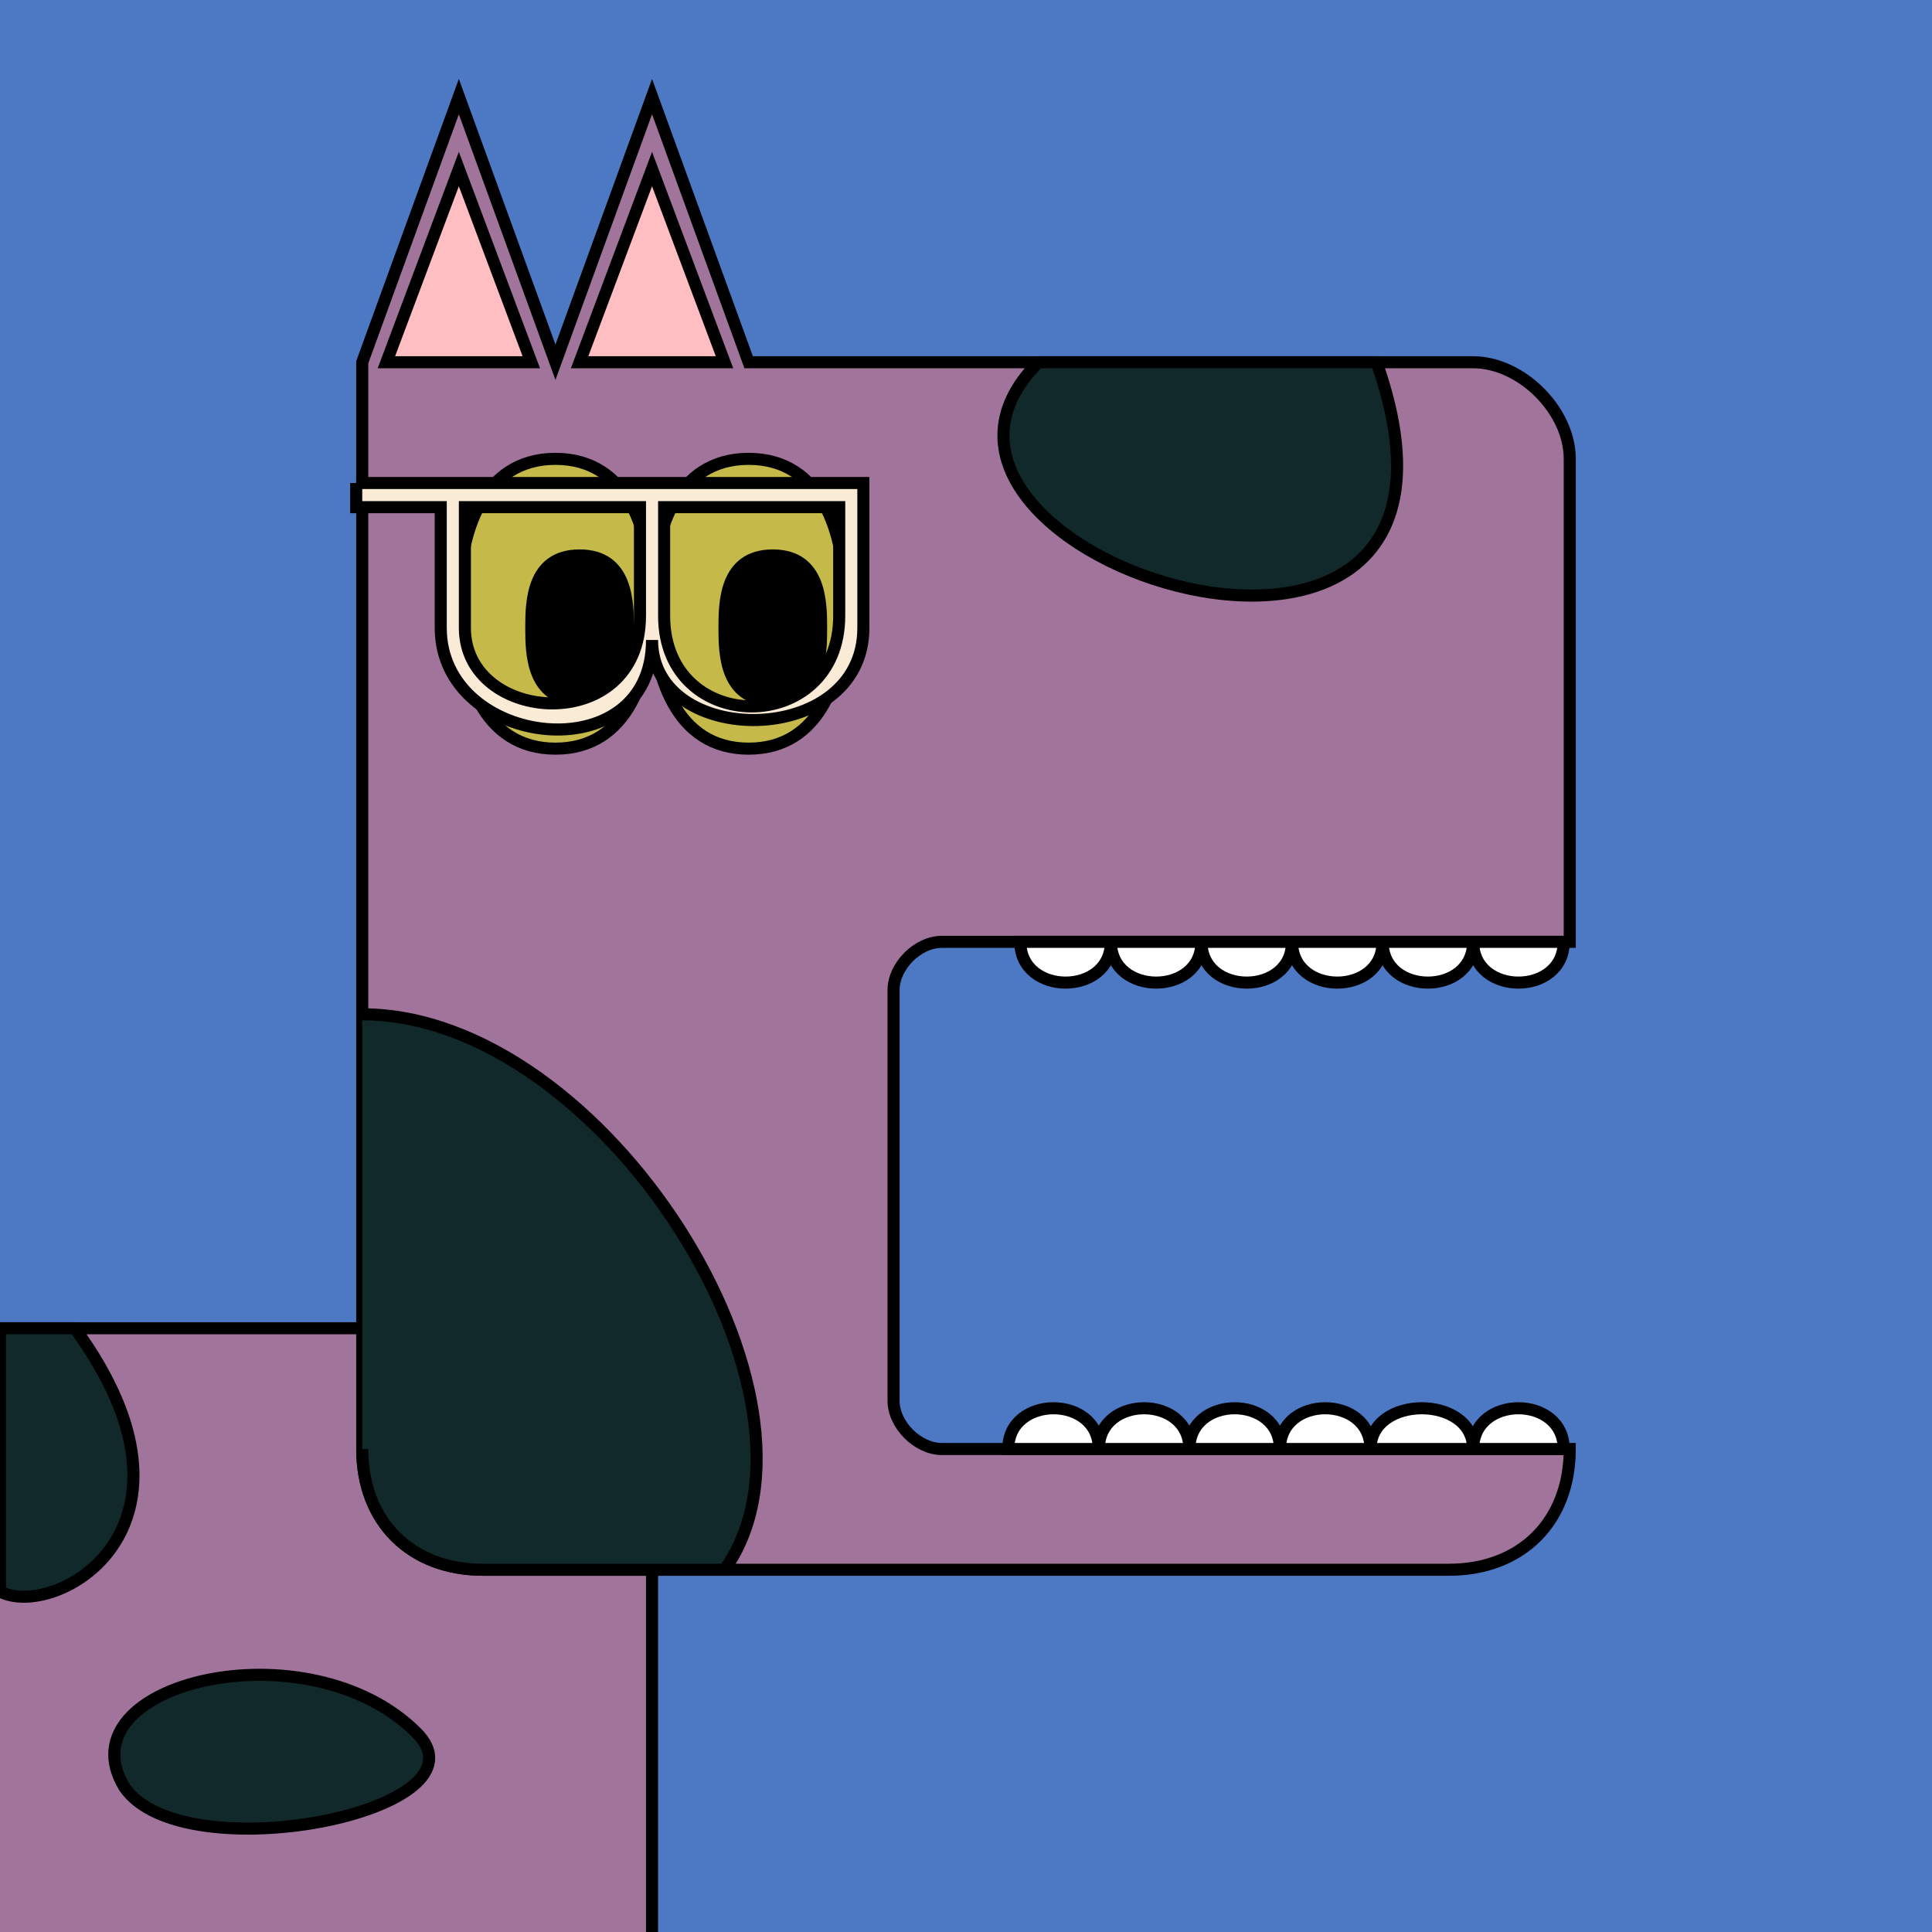 <?xml version="1.0" encoding="UTF-8" standalone="no"?>
        <!-- 
        Hawsie number #000.
        Made on 24-02-2022 at 2022-02-24 15:12:39.818450-->
    <svg height="1600" width="1600">
    <rect width="100%" height="100%" fill="#333333" stroke="none"/>
    <!-- Background -->
        <path d="M 0 0 L 1600 0 L 1600 1600 L 0 1600 Z"
        fill="rgb(77,120,196)" stroke="Black" stroke-width="0px"/>
        <!-- Face -->
        <path d="M 300 300 L 380 80 L 460 300 L 540 80 L 620 300 L 1220 300 C 1260 300 1300 340 1300 380 L 1300 780 L 780 780 C 760 780 740 800 740 820 L 740 1160 C 740 1180 760 1200 780 1200 L 1300 1200 C 1300 1260 1260 1300 1200 1300 L 400 1300 C 340 1300 300 1260 300 1200 Z" 
        fill="rgb(160,116,155)" stroke="black" stroke-width="10" />
        <!-- Body -->
        <path d="M 300 1100 L -20 1100 L -20 1620 L 540 1620 L 540 1300 L 400 1300 C 340 1300 300 1260 300 1200 Z" 
        fill="rgb(160,116,155)" stroke="black" stroke-width="10" /><!-- Teeth -->
        <path d="M 1295 780 C 1295 825 1220 825 1220 780 C 1220 825 1145 825 1145 780 C 1145 825 1070 825 1070 780 C 1070 825 995 825 995 780 C 995 825 920 825 920 780 C 920 825 845 825 845 780 Z M 1295 1200 C 1295 1155 1220 1155 1220 1200 C 1220 1155 1135 1155 1135 1200 C 1135 1155 1060 1155 1060 1200 C 1060 1155 985 1155 985 1200 C 985 1155 910 1155 910 1200 C 910 1155 835 1155 835 1200 Z"
        fill="white" stroke="black" stroke-width="10"/><!-- Ears -->
        <path d="M 320 300 L 380 140 L 440 300 Z M 480 300 L 540 140 L 600 300 Z"
        fill="#ffbec1" stroke="black" stroke-width="10" />
            <!-- Spots -->
        <path d="M 300 840 C 500 840 700 1160 600 1300 L 400 1300 C 340 1300 300 1260 300 1200 M 860 300 C 700 460 1260 640 1140 300 Z"
        fill="rgb(18.0,41.0,44.0)" stroke="black" stroke-width="10" />
        <!-- Spots -->
        <path d="M 62 1100 C 183 1266 45 1342 0 1318 L 0 1100 Z M 103 1480 C 51 1394 255 1345 345 1435 C 410 1500 151 1551 103 1480 Z" 
        fill="rgb(18.0,41.0,44.0)" stroke="black" stroke-width="10" />
        <!-- Eyes -->
        <!-- Outer -->
        <path d="M 540 500 C 540 440 560 380 620 380 C 680 380 700 440 700 500 C 700 560 680 620 620 620 C 560 620 540 560 540 500 C 540 440 520 380 460 380 C 400 380 380 440 380 500 C 380 560 400 620 460 620 C 520 620 540 560 540 500 Z"
            fill="rgb(197,186,73)" stroke="black" stroke-width="10"/>
        <!-- Pupils -->
        <path d="M 440 520 C 440 500 440 460 480 460 C 520 460 520 500 520 520 C 520 540 520 580 480 580 C 440 580 440 540 440 520 Z"
            fill="black" stroke="black" stroke-width="10"/>
        <path d="M 600 520 C 600 500 600 460 640 460 C 680 460 680 500 680 520 C 680 540 680 580 640 580 C 600 580 600 540 600 520 Z"
            fill="black" stroke="black" stroke-width="10"/><!-- Glasses -->
            <path d="M 295 400 L 715 400 L 715 520 C 715 620 540 620 540 530 C 540 640 365 620 365 520 L 365 420 L 295 420 L 295 420 L 295 400 M 385 420 L 385 520 C 385 600 530 610 530 510 L 530 420 Z M 550 420 C 550 450 550 480 550 510 C 550 610 695 610 695 510 L 695 420 Z"
            fill="antiqueWhite" stroke="black" stroke-width="10"/>
</svg>